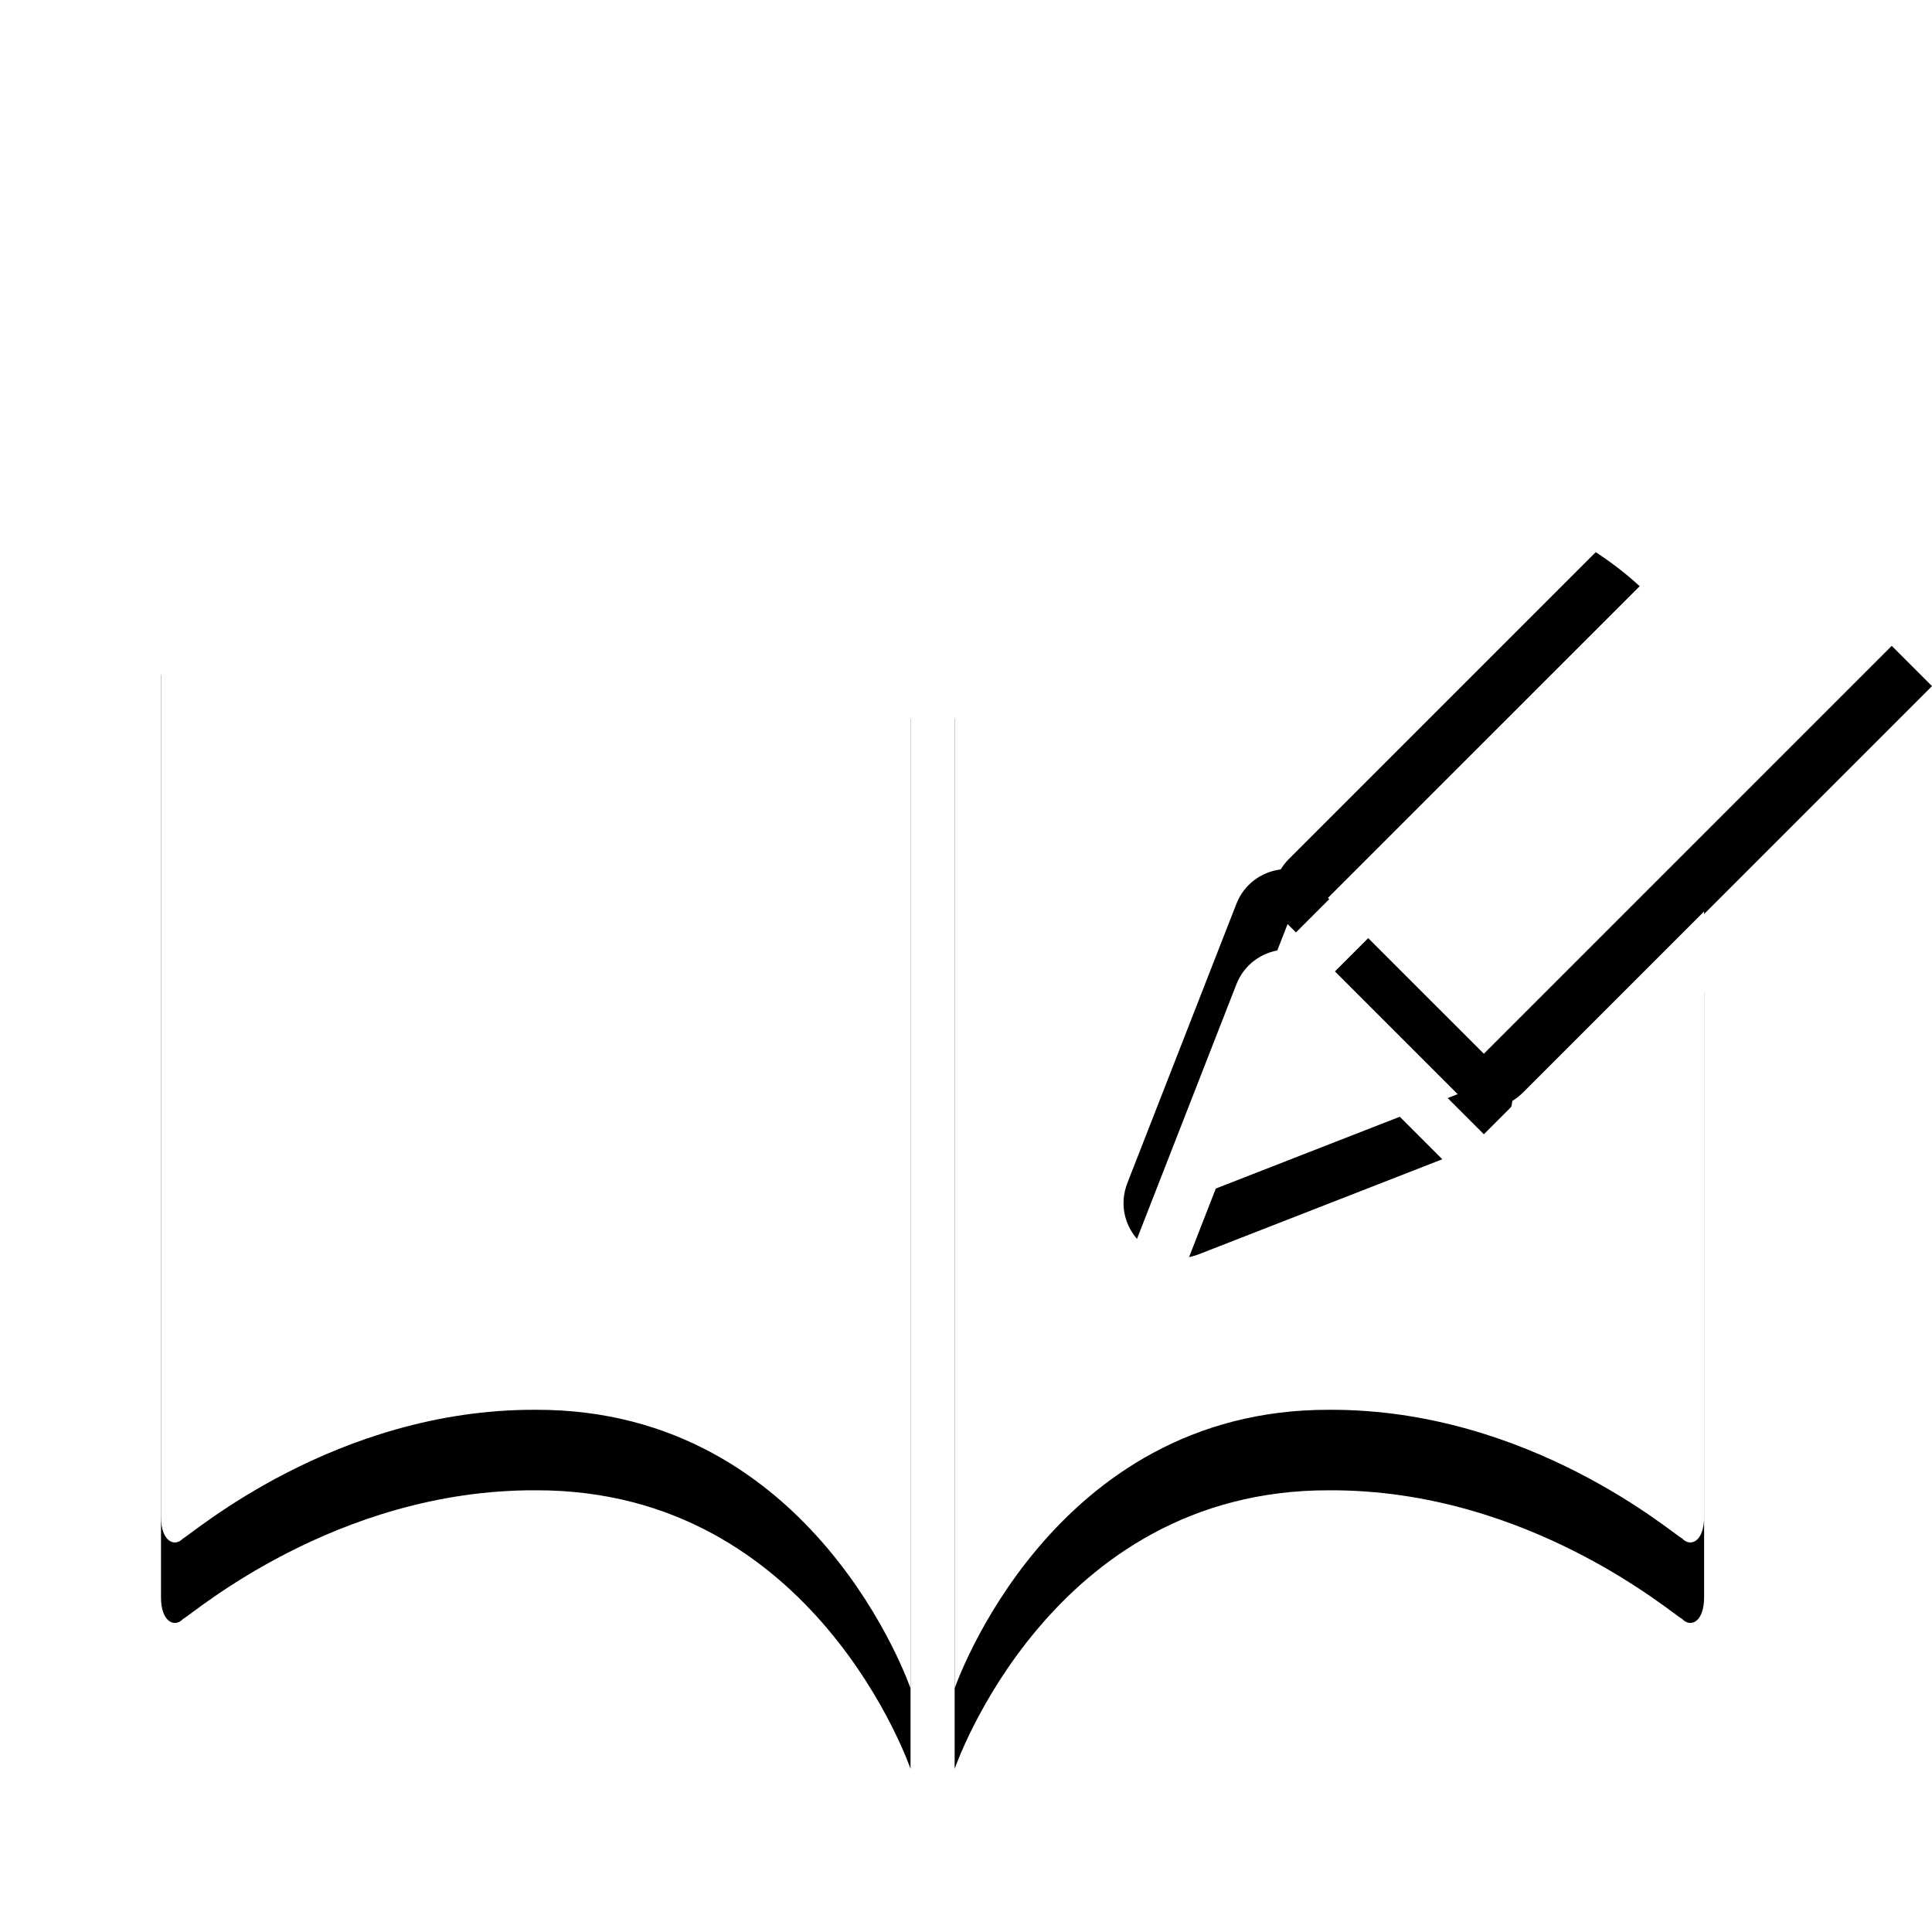 <?xml version="1.0" encoding="UTF-8" standalone="no"?>
<svg width="24px" height="24px" viewBox="0 0 24 24" version="1.1" xmlns="http://www.w3.org/2000/svg" xmlns:xlink="http://www.w3.org/1999/xlink">
    <!-- Generator: Sketch 42 (36781) - http://www.bohemiancoding.com/sketch -->
    <title>ico_training</title>
    <desc>Created with Sketch.</desc>
    <defs>
        <path d="M1445.169,391.322 L1445.169,398.845 C1445.169,399.145 1445.003,399.226 1444.896,399.111 C1444.797,399.069 1443.003,397.502 1440.514,397.513 C1437.044,397.502 1435.859,400.974 1435.859,400.974 L1435.859,387.929 C1435.859,388.01 1436.825,385 1440.514,385 C1442.513,385 1443.707,385.667 1444.385,386.297 L1440.012,390.67 C1439.972,390.71 1439.938,390.753 1439.91,390.8 C1439.674,390.83 1439.455,390.98 1439.358,391.23 L1438.005,394.695 C1437.789,395.25 1438.336,395.798 1438.892,395.581 L1442.357,394.229 C1442.606,394.132 1442.757,393.912 1442.787,393.676 C1442.833,393.648 1442.877,393.614 1442.917,393.574 L1445.169,391.322 Z M1426,387.396 C1426,387.315 1426.931,385 1430.655,385 C1434.344,385 1435.311,388.01 1435.311,387.929 L1435.311,400.974 C1435.311,400.974 1434.126,397.502 1430.655,397.513 C1428.166,397.502 1426.372,399.069 1426.274,399.111 C1426.167,399.226 1426,399.145 1426,398.845 L1426,387.396 Z M1442.433,393.09 L1440.496,391.154 L1446.064,385.587 L1448,387.523 L1442.433,393.09 Z M1442.108,393.592 L1438.643,394.944 L1439.995,391.479 L1442.108,393.592 Z" id="path-1"></path>
        <filter x="-50%" y="-50%" width="200%" height="200%" filterUnits="objectBoundingBox" id="filter-2">
            <feOffset dx="0" dy="1" in="SourceAlpha" result="shadowOffsetOuter1"></feOffset>
            <feGaussianBlur stdDeviation="1" in="shadowOffsetOuter1" result="shadowBlurOuter1"></feGaussianBlur>
            <feColorMatrix values="0 0 0 0 0   0 0 0 0 0   0 0 0 0 0  0 0 0 0.5 0" type="matrix" in="shadowBlurOuter1"></feColorMatrix>
        </filter>
    </defs>
    <g id="UI-Kit" stroke="none" stroke-width="1" fill="none" fill-rule="evenodd">
        <g transform="translate(-1424, -380)" id="ico_training">
            <g>
                <use fill="black" fill-opacity="1" filter="url(#filter-2)" xlink:href="#path-1"></use>
                <use fill="#FFFFFF" fill-rule="evenodd" xlink:href="#path-1"></use>
            </g>
        </g>
    </g>
</svg>
